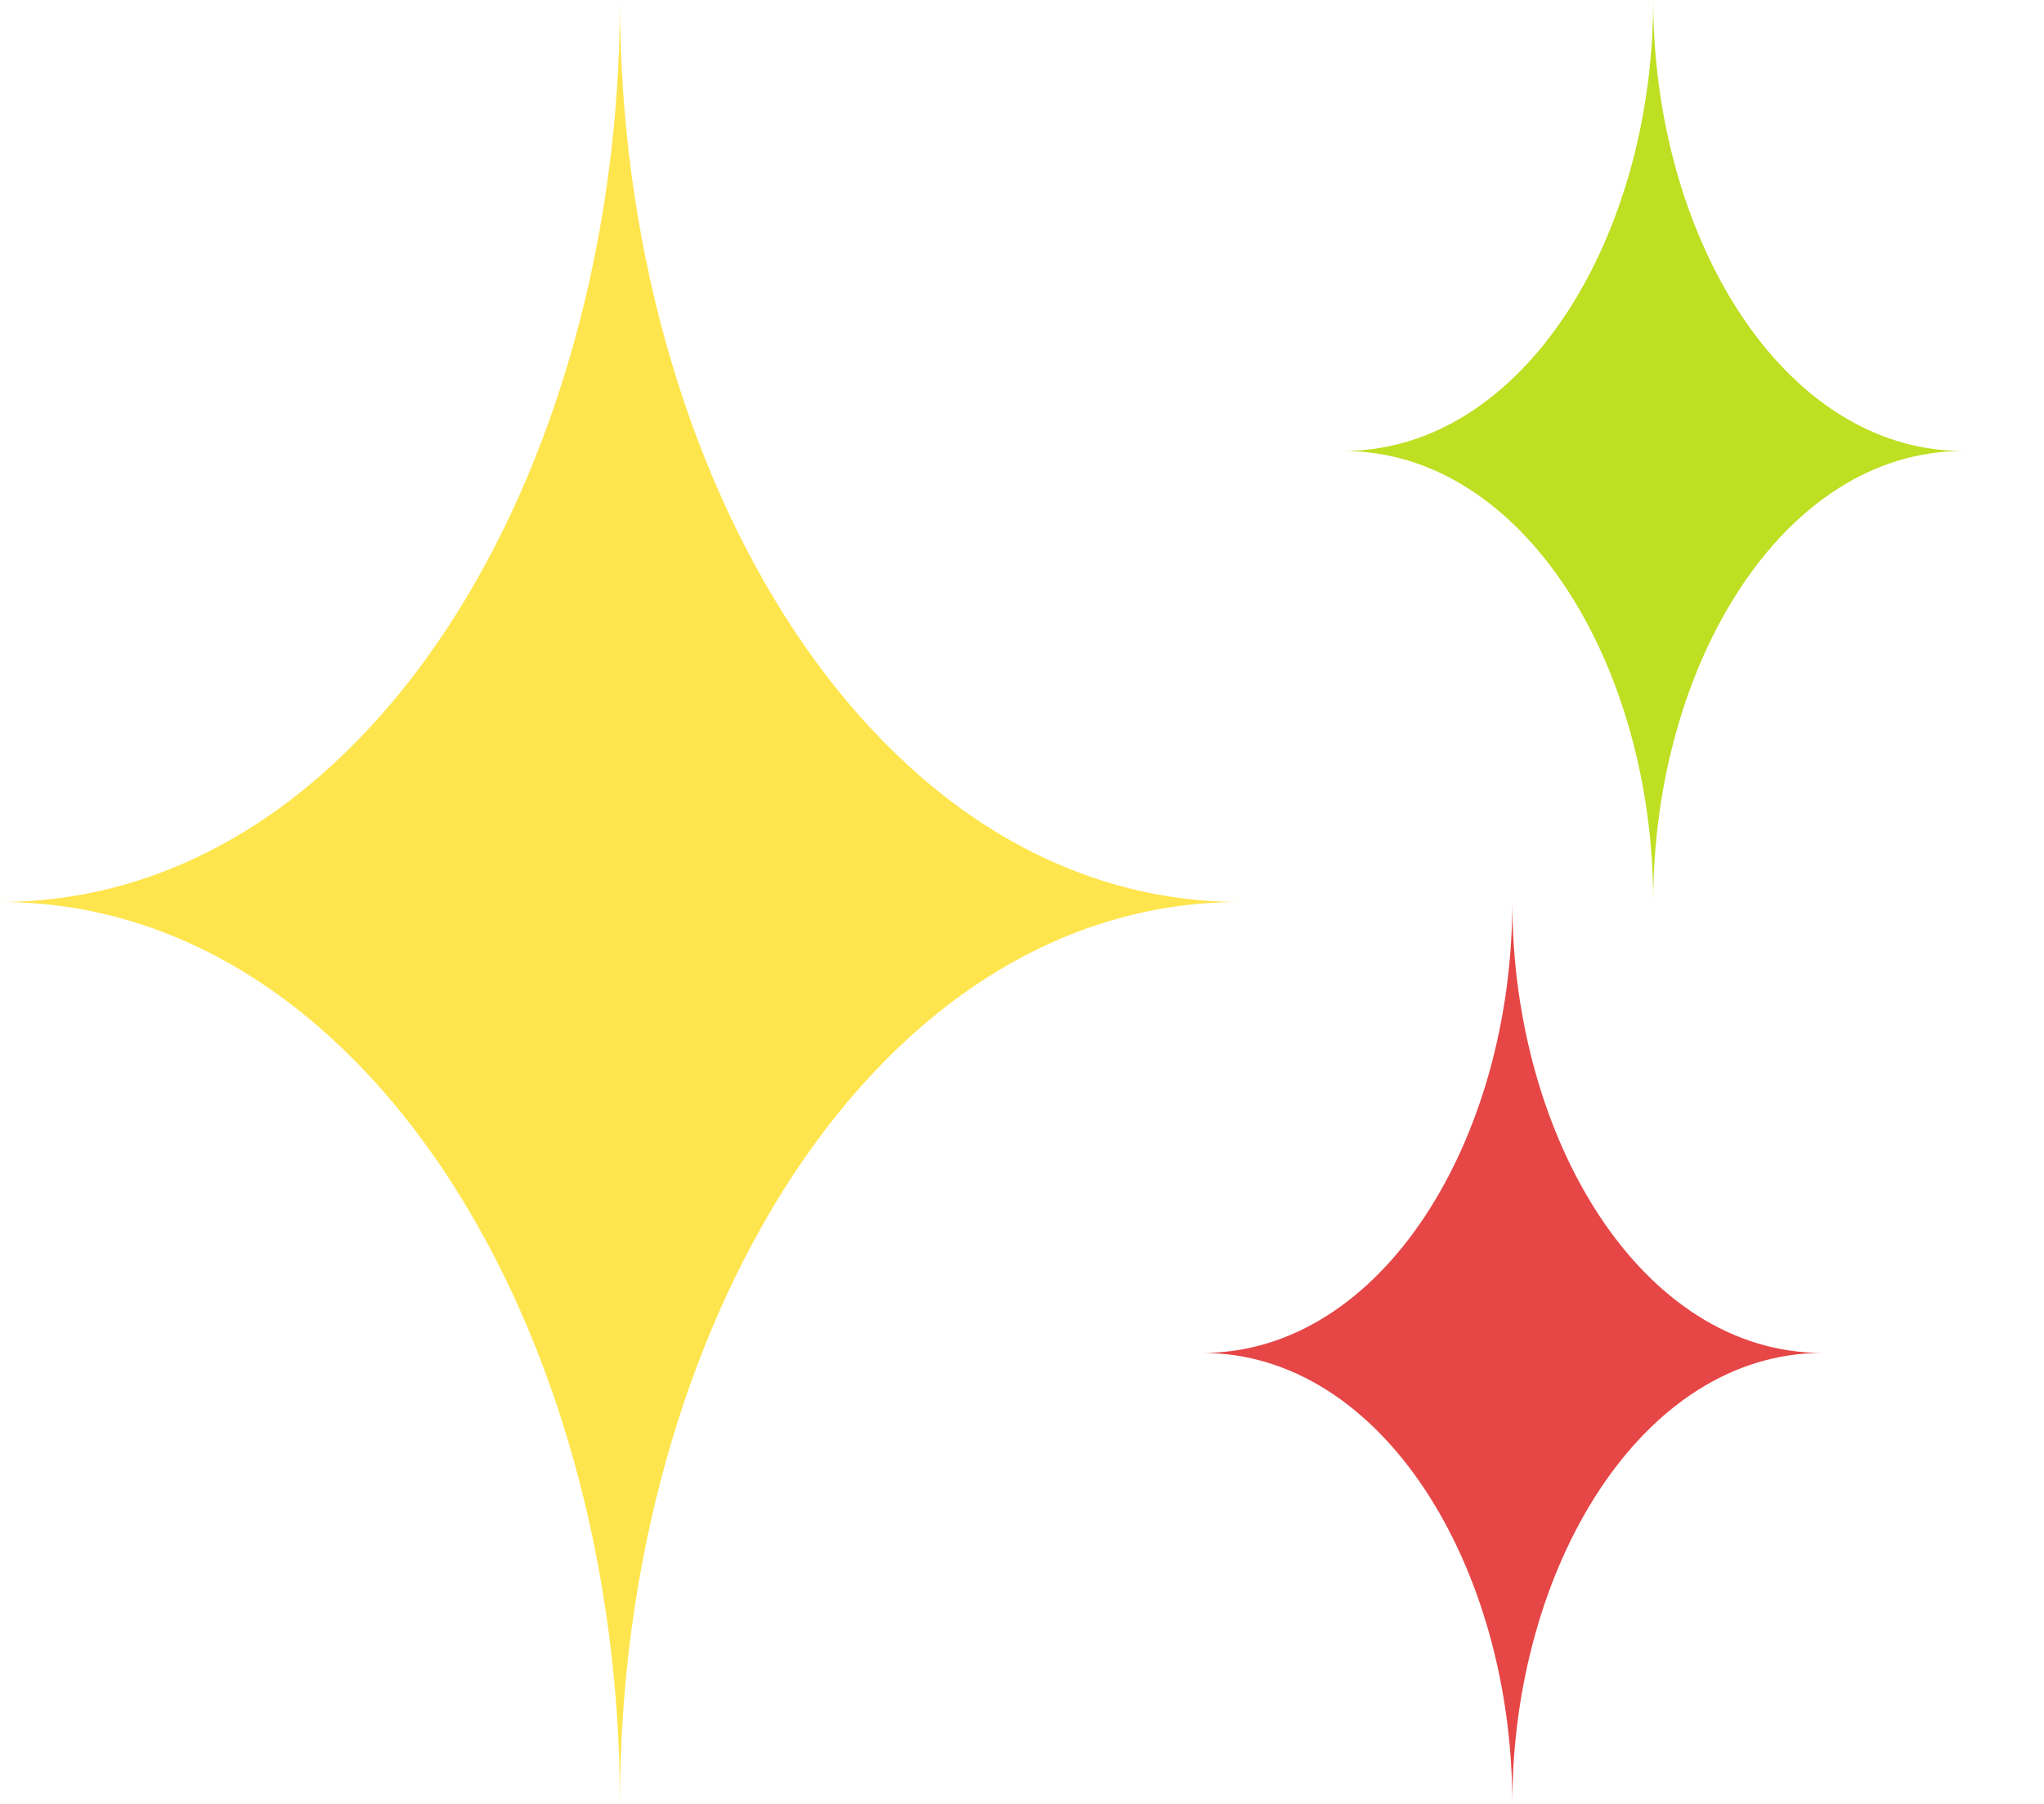 <svg width="17" height="15" viewBox="0 0 17 15" fill="none" xmlns="http://www.w3.org/2000/svg">
<path d="M5.156 0C5.156 3.961 3.023 7.5 0 7.5C3.023 7.5 5.156 11.039 5.156 15C5.156 11.039 7.289 7.5 10.312 7.5C7.289 7.5 5.156 3.961 5.156 0Z" fill="#FFE54D"/>
<path d="M13.75 0C13.75 1.969 12.672 3.75 11.172 3.75C12.672 3.75 13.75 5.531 13.75 7.5C13.75 5.531 14.828 3.75 16.328 3.75C14.828 3.75 13.75 1.969 13.75 0Z" fill="#BEDF22"/>
<path d="M12.578 7.5C12.578 9.469 11.5 11.25 10 11.25C11.5 11.25 12.578 13.031 12.578 15C12.578 13.031 13.656 11.25 15.156 11.25C13.656 11.25 12.578 9.469 12.578 7.5Z" fill="#E64646"/>
</svg>
